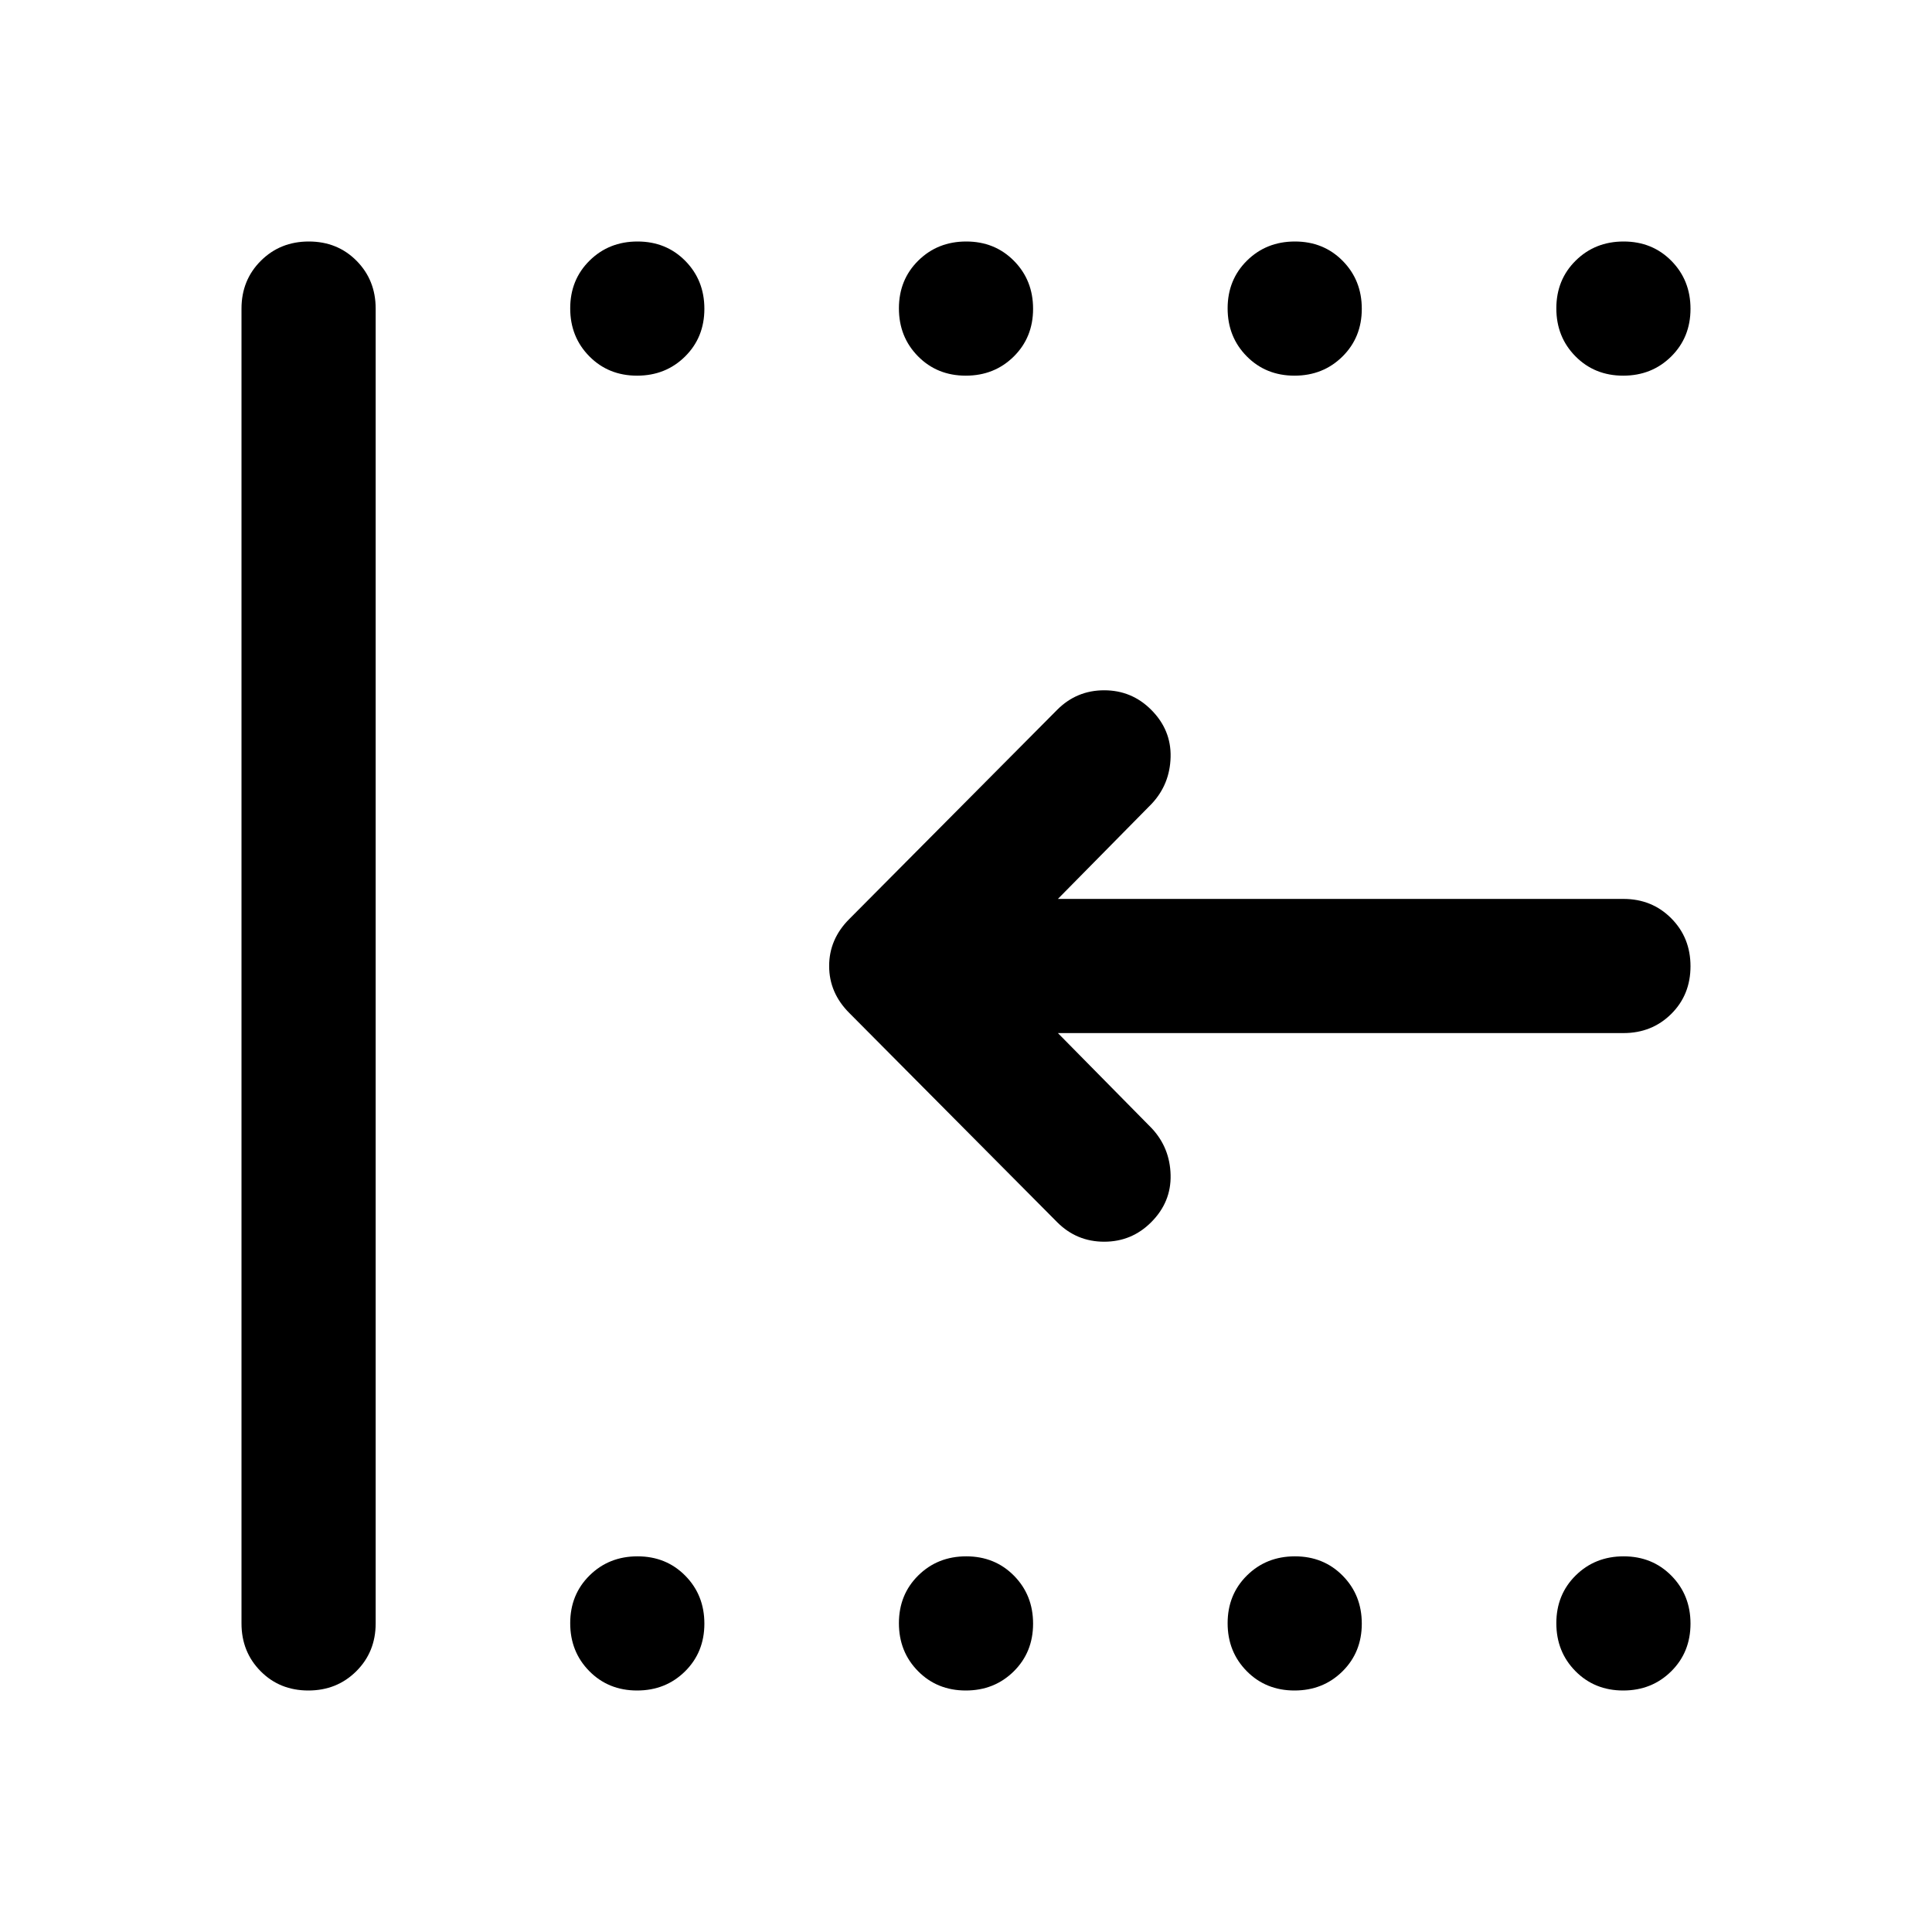 <svg xmlns="http://www.w3.org/2000/svg" height="40" viewBox="0 -960 960 960" width="40"><path d="M806.55-120q-14.216 0-23.716-9.617-9.5-9.617-9.5-23.833 0-14.216 9.617-23.716 9.617-9.5 23.833-9.5 14.216 0 23.716 9.617 9.5 9.617 9.5 23.833 0 14.216-9.617 23.716-9.617 9.5-23.833 9.5Zm-163.334 0Q629-120 619.5-129.617q-9.5-9.617-9.5-23.833 0-14.216 9.617-23.716 9.617-9.5 23.833-9.5 14.217 0 23.717 9.617 9.5 9.617 9.5 23.833 0 14.216-9.617 23.716-9.617 9.5-23.834 9.5Zm-163.333 0q-14.216 0-23.716-9.617-9.5-9.617-9.5-23.833 0-14.216 9.617-23.716 9.617-9.5 23.833-9.5 14.216 0 23.716 9.617 9.5 9.617 9.5 23.833 0 14.216-9.617 23.716-9.617 9.5-23.833 9.5Zm-163.333 0q-14.217 0-23.717-9.617-9.5-9.617-9.5-23.833 0-14.216 9.617-23.716 9.617-9.5 23.834-9.5 14.216 0 23.716 9.617 9.5 9.617 9.5 23.833 0 14.216-9.617 23.716-9.617 9.5-23.833 9.5Zm490-653.334q-14.216 0-23.716-9.617-9.5-9.617-9.5-23.833 0-14.216 9.617-23.716 9.617-9.5 23.833-9.5 14.216 0 23.716 9.617 9.5 9.617 9.5 23.833 0 14.216-9.617 23.716-9.617 9.5-23.833 9.5Zm-163.334 0q-14.216 0-23.716-9.617-9.5-9.617-9.5-23.833 0-14.216 9.617-23.716 9.617-9.5 23.833-9.5 14.217 0 23.717 9.617 9.5 9.617 9.5 23.833 0 14.216-9.617 23.716-9.617 9.5-23.834 9.5Zm-163.333 0q-14.216 0-23.716-9.617-9.5-9.617-9.5-23.833 0-14.216 9.617-23.716 9.617-9.5 23.833-9.5 14.216 0 23.716 9.617 9.5 9.617 9.5 23.833 0 14.216-9.617 23.716-9.617 9.5-23.833 9.5Zm-163.333 0q-14.217 0-23.717-9.617-9.5-9.617-9.5-23.833 0-14.216 9.617-23.716 9.617-9.5 23.834-9.5 14.216 0 23.716 9.617 9.5 9.617 9.5 23.833 0 14.216-9.617 23.716-9.617 9.5-23.833 9.5ZM153.216-120Q139-120 129.5-129.583q-9.5-9.584-9.5-23.75v-653.334q0-14.166 9.617-23.75Q139.234-840 153.45-840q14.216 0 23.716 9.583 9.5 9.584 9.5 23.75v653.334q0 14.166-9.617 23.75Q167.432-120 153.216-120Zm372.45-326.667 46.667 47.334q9 9.666 9.333 23.166.333 13.5-9.666 23.5Q562.333-343 548.666-343q-13.666 0-23.333-9.667L422-456.667q-10-10-10-23.333 0-13.333 10-23.333l103.333-104Q535-617 548.666-617q13.667 0 23.334 9.667 9.999 10 9.666 23.5-.333 13.5-9.333 23.166l-46.667 47.334h281.001q14.166 0 23.75 9.617Q840-494.099 840-479.883q0 14.216-9.583 23.716-9.584 9.5-23.75 9.5H525.666Z"/></svg>
